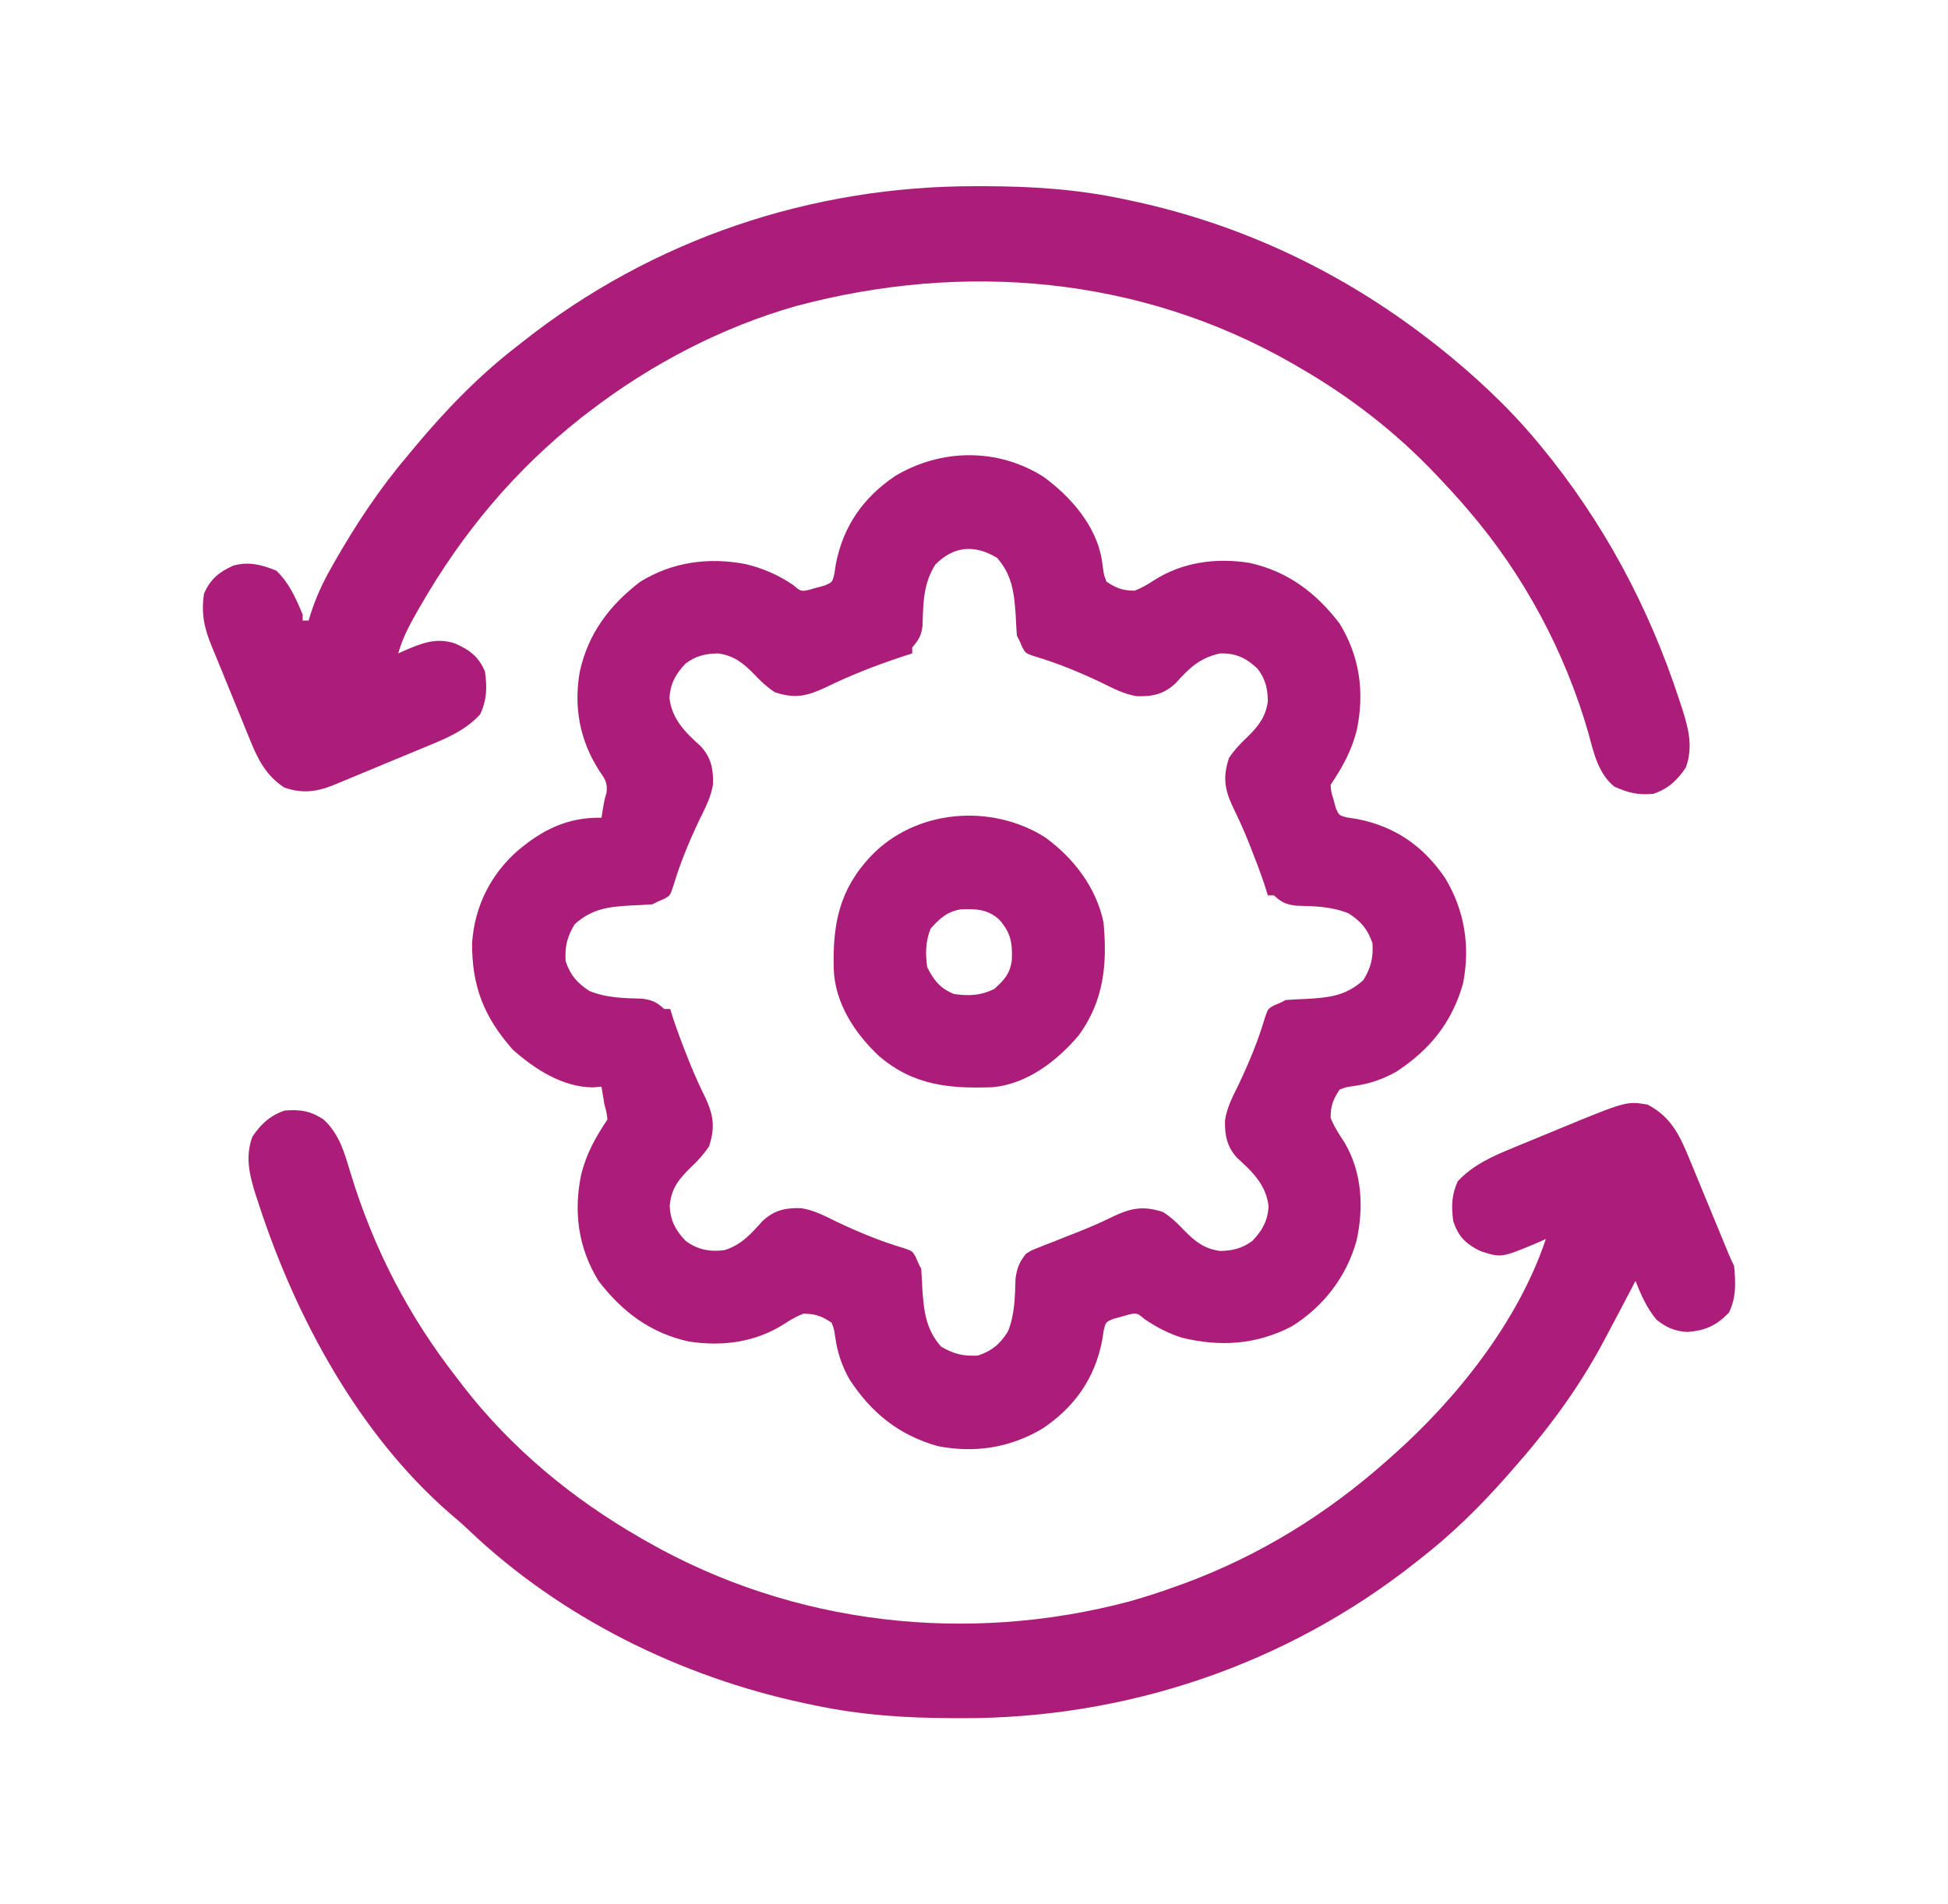 <svg width="45" height="44" viewBox="0 0 45 44" fill="none" xmlns="http://www.w3.org/2000/svg">
<g id="process 1">
<g id="Vector" filter="url(#filter0_d_2243_9788)">
<path d="M24.111 11.02C24.735 11.476 25.324 12.149 25.453 12.935C25.462 12.996 25.47 13.058 25.479 13.121C25.503 13.292 25.503 13.292 25.561 13.44C25.791 13.592 25.937 13.647 26.212 13.647C26.377 13.583 26.501 13.51 26.648 13.414C27.31 12.988 28.082 12.883 28.857 13.004C29.743 13.198 30.399 13.691 30.945 14.406C31.41 15.162 31.524 15.991 31.346 16.853C31.227 17.343 31.015 17.719 30.738 18.134C30.751 18.303 30.751 18.303 30.807 18.479C30.823 18.538 30.838 18.597 30.854 18.657C30.931 18.842 30.931 18.842 31.128 18.889C31.203 18.901 31.278 18.912 31.355 18.924C32.233 19.096 32.891 19.557 33.388 20.295C33.836 21.045 33.966 21.865 33.797 22.724C33.544 23.62 33.032 24.254 32.257 24.761C31.931 24.942 31.634 25.043 31.265 25.094C31.093 25.118 31.093 25.118 30.945 25.176C30.793 25.406 30.738 25.552 30.738 25.827C30.821 26.04 30.94 26.215 31.064 26.406C31.466 27.092 31.506 27.9 31.338 28.661C31.11 29.494 30.568 30.198 29.831 30.651C29.018 31.071 28.185 31.123 27.301 30.907C26.992 30.808 26.727 30.671 26.458 30.491C26.269 30.334 26.269 30.334 26.087 30.37C25.997 30.396 25.997 30.396 25.906 30.422C25.818 30.445 25.818 30.445 25.728 30.469C25.543 30.546 25.543 30.546 25.496 30.743C25.485 30.818 25.473 30.893 25.461 30.97C25.29 31.848 24.828 32.505 24.09 33.003C23.341 33.451 22.52 33.581 21.661 33.412C20.765 33.159 20.132 32.647 19.624 31.872C19.443 31.546 19.343 31.248 19.292 30.88C19.267 30.708 19.267 30.708 19.21 30.56C18.98 30.408 18.833 30.353 18.558 30.353C18.394 30.417 18.27 30.49 18.122 30.586C17.46 31.013 16.688 31.117 15.913 30.996C15.027 30.802 14.371 30.309 13.825 29.594C13.36 28.838 13.246 28.009 13.424 27.147C13.543 26.657 13.755 26.281 14.032 25.866C14.013 25.701 14.013 25.701 13.963 25.521C13.94 25.383 13.916 25.245 13.894 25.107C13.83 25.112 13.766 25.118 13.7 25.124C12.995 25.121 12.355 24.703 11.845 24.252C11.181 23.498 10.897 22.787 10.906 21.777C10.968 20.937 11.33 20.209 11.961 19.653C12.546 19.161 13.124 18.879 13.894 18.894C13.904 18.832 13.914 18.771 13.924 18.708C13.963 18.479 13.963 18.479 14.012 18.313C14.038 18.079 13.974 17.998 13.842 17.806C13.392 17.105 13.249 16.337 13.394 15.515C13.588 14.635 14.081 13.983 14.791 13.44C15.538 12.981 16.373 12.87 17.229 13.034C17.632 13.133 17.968 13.279 18.312 13.509C18.501 13.667 18.501 13.667 18.683 13.63C18.743 13.613 18.803 13.596 18.864 13.578C18.923 13.563 18.982 13.547 19.042 13.531C19.227 13.454 19.227 13.454 19.274 13.257C19.285 13.182 19.297 13.107 19.309 13.03C19.481 12.152 19.942 11.495 20.68 10.997C21.743 10.362 23.057 10.346 24.111 11.02ZM21.608 13.043C21.323 13.491 21.328 13.941 21.311 14.461C21.279 14.696 21.225 14.783 21.073 14.959C21.073 15.004 21.073 15.05 21.073 15.097C20.948 15.137 20.948 15.137 20.819 15.179C20.224 15.378 19.647 15.601 19.084 15.878C18.645 16.083 18.369 16.151 17.898 15.994C17.708 15.867 17.579 15.745 17.423 15.58C17.17 15.32 16.953 15.146 16.586 15.097C16.297 15.101 16.069 15.156 15.836 15.333C15.609 15.57 15.482 15.8 15.466 16.13C15.52 16.616 15.836 16.927 16.186 17.24C16.426 17.5 16.481 17.767 16.471 18.119C16.426 18.418 16.287 18.677 16.155 18.945C15.916 19.451 15.71 19.945 15.551 20.481C15.482 20.688 15.482 20.688 15.348 20.766C15.301 20.786 15.254 20.806 15.206 20.826C15.137 20.861 15.137 20.861 15.068 20.895C14.904 20.906 14.74 20.915 14.576 20.921C14.056 20.951 13.678 20.994 13.277 21.353C13.101 21.642 13.045 21.87 13.066 22.207C13.177 22.534 13.33 22.71 13.618 22.898C14.02 23.059 14.401 23.061 14.829 23.074C15.076 23.106 15.162 23.151 15.344 23.312C15.389 23.312 15.435 23.312 15.482 23.312C15.507 23.393 15.533 23.474 15.559 23.558C15.659 23.856 15.771 24.15 15.887 24.442C15.905 24.487 15.923 24.531 15.941 24.577C16.051 24.85 16.172 25.114 16.302 25.378C16.485 25.777 16.521 26.061 16.379 26.487C16.253 26.677 16.129 26.809 15.965 26.966C15.682 27.241 15.503 27.458 15.471 27.866C15.486 28.2 15.606 28.427 15.836 28.667C16.106 28.873 16.393 28.927 16.727 28.886C17.113 28.775 17.347 28.51 17.61 28.217C17.877 27.964 18.136 27.904 18.505 27.914C18.803 27.959 19.062 28.098 19.33 28.23C19.836 28.469 20.329 28.675 20.866 28.834C21.073 28.903 21.073 28.903 21.151 29.037C21.171 29.084 21.191 29.131 21.212 29.18C21.234 29.225 21.257 29.271 21.281 29.318C21.291 29.468 21.3 29.619 21.306 29.771C21.343 30.297 21.384 30.708 21.738 31.112C22.027 31.284 22.257 31.34 22.592 31.32C22.919 31.209 23.098 31.057 23.283 30.767C23.443 30.37 23.445 29.971 23.459 29.546C23.492 29.299 23.545 29.168 23.697 28.972C23.817 28.893 23.817 28.893 23.956 28.839C24.01 28.817 24.065 28.794 24.121 28.772C24.186 28.747 24.251 28.722 24.318 28.696C24.443 28.647 24.568 28.597 24.693 28.547C24.783 28.511 24.872 28.476 24.962 28.441C25.236 28.333 25.499 28.213 25.763 28.084C26.162 27.9 26.446 27.864 26.872 28.006C27.063 28.133 27.191 28.255 27.347 28.42C27.6 28.68 27.818 28.854 28.184 28.903C28.474 28.899 28.702 28.844 28.934 28.667C29.161 28.431 29.288 28.2 29.304 27.87C29.251 27.384 28.934 27.074 28.585 26.76C28.344 26.5 28.289 26.233 28.299 25.881C28.344 25.582 28.483 25.323 28.615 25.055C28.854 24.549 29.06 24.056 29.219 23.519C29.288 23.312 29.288 23.312 29.422 23.234C29.493 23.204 29.493 23.204 29.565 23.174C29.61 23.151 29.656 23.128 29.703 23.105C29.866 23.094 30.03 23.086 30.195 23.079C30.714 23.049 31.092 23.006 31.493 22.647C31.67 22.358 31.725 22.13 31.705 21.793C31.593 21.466 31.44 21.29 31.152 21.103C30.751 20.941 30.37 20.939 29.942 20.926C29.694 20.895 29.609 20.849 29.427 20.688C29.381 20.688 29.335 20.688 29.288 20.688C29.263 20.607 29.237 20.526 29.211 20.442C29.111 20.144 28.999 19.851 28.883 19.558C28.865 19.513 28.847 19.469 28.829 19.423C28.719 19.15 28.598 18.886 28.469 18.622C28.285 18.223 28.249 17.939 28.391 17.513C28.518 17.323 28.64 17.194 28.805 17.038C29.066 16.785 29.239 16.567 29.288 16.201C29.285 15.911 29.23 15.682 29.05 15.451C28.784 15.201 28.557 15.09 28.184 15.097C27.713 15.203 27.48 15.428 27.161 15.783C26.893 16.036 26.634 16.096 26.266 16.086C25.967 16.041 25.708 15.902 25.44 15.77C24.934 15.531 24.441 15.325 23.904 15.166C23.697 15.097 23.697 15.097 23.619 14.963C23.589 14.893 23.589 14.893 23.559 14.821C23.536 14.775 23.513 14.729 23.49 14.683C23.479 14.532 23.471 14.381 23.464 14.229C23.428 13.704 23.386 13.292 23.032 12.888C22.514 12.581 22.045 12.607 21.608 13.043Z" fill="#AB1D79"/>
</g>
<g id="Vector_2" filter="url(#filter1_d_2243_9788)">
<path d="M38.057 25.521C38.617 25.806 38.819 26.267 39.044 26.82C39.071 26.885 39.098 26.951 39.126 27.017C39.212 27.224 39.297 27.432 39.382 27.639C39.468 27.847 39.554 28.055 39.64 28.263C39.694 28.392 39.747 28.522 39.8 28.651C39.824 28.709 39.848 28.768 39.873 28.828C39.894 28.879 39.915 28.931 39.937 28.984C39.975 29.073 40.016 29.162 40.059 29.249C40.095 29.634 40.111 29.969 39.943 30.323C39.653 30.628 39.395 30.744 38.978 30.775C38.694 30.761 38.485 30.669 38.265 30.491C38.041 30.219 37.908 29.921 37.781 29.594C37.763 29.628 37.745 29.663 37.727 29.699C37.517 30.102 37.305 30.504 37.091 30.905C37.067 30.951 37.042 30.997 37.017 31.044C36.45 32.098 35.743 33.048 34.951 33.943C34.899 34.003 34.846 34.063 34.792 34.125C34.182 34.815 33.538 35.449 32.811 36.014C32.772 36.045 32.733 36.076 32.692 36.108C29.703 38.469 26.02 39.707 22.223 39.699C22.123 39.699 22.123 39.699 22.021 39.698C20.924 39.696 19.873 39.627 18.797 39.397C18.693 39.375 18.693 39.375 18.586 39.353C15.724 38.744 12.949 37.375 10.823 35.349C10.678 35.211 10.529 35.081 10.375 34.953C8.28 33.121 6.836 30.446 5.983 27.838C5.959 27.766 5.936 27.695 5.911 27.621C5.764 27.152 5.659 26.746 5.828 26.267C6.022 25.975 6.239 25.772 6.578 25.659C6.941 25.631 7.169 25.666 7.476 25.866C7.847 26.215 7.953 26.626 8.099 27.106C8.634 28.861 9.447 30.429 10.582 31.872C10.647 31.958 10.647 31.958 10.713 32.045C11.825 33.475 13.229 34.632 14.793 35.531C14.873 35.577 14.873 35.577 14.955 35.624C18.337 37.548 22.342 37.996 26.091 37.001C26.472 36.894 26.847 36.77 27.219 36.635C27.267 36.618 27.314 36.601 27.363 36.583C29.111 35.936 30.664 34.971 32.052 33.736C32.087 33.704 32.123 33.673 32.16 33.64C33.64 32.333 35.077 30.528 35.71 28.627C35.653 28.653 35.595 28.679 35.536 28.705C34.68 29.065 34.68 29.065 34.192 28.904C33.854 28.735 33.69 28.572 33.57 28.213C33.526 27.873 33.532 27.609 33.674 27.294C34.03 26.911 34.499 26.705 34.977 26.511C35.03 26.488 35.083 26.466 35.138 26.444C35.305 26.374 35.473 26.306 35.641 26.237C35.754 26.191 35.866 26.144 35.979 26.097C37.572 25.44 37.572 25.44 38.057 25.521Z" fill="#AB1D79"/>
</g>
<g id="Vector_3" filter="url(#filter2_d_2243_9788)">
<path d="M22.549 4.302C22.649 4.302 22.649 4.302 22.751 4.302C23.848 4.305 24.9 4.372 25.975 4.604C26.046 4.618 26.116 4.633 26.188 4.649C28.694 5.19 30.992 6.282 33.017 7.848C33.081 7.898 33.145 7.947 33.211 7.998C34.034 8.652 34.829 9.386 35.502 10.195C35.53 10.229 35.558 10.263 35.588 10.298C37.029 12.043 38.087 14.014 38.789 16.162C38.813 16.234 38.837 16.305 38.861 16.379C39.009 16.848 39.114 17.254 38.945 17.733C38.75 18.025 38.534 18.228 38.194 18.341C37.842 18.376 37.603 18.316 37.289 18.173C36.919 17.868 36.816 17.395 36.697 16.952C36.16 15.07 35.194 13.266 33.914 11.783C33.869 11.731 33.825 11.679 33.779 11.625C33.62 11.444 33.458 11.268 33.293 11.093C33.257 11.054 33.22 11.016 33.183 10.976C32.234 9.974 31.175 9.157 29.979 8.47C29.899 8.423 29.899 8.423 29.817 8.376C26.309 6.38 22.263 6.038 18.395 7.07C16.679 7.556 15.027 8.421 13.618 9.505C13.551 9.557 13.483 9.608 13.414 9.661C11.883 10.875 10.681 12.315 9.709 14.005C9.674 14.066 9.639 14.127 9.603 14.19C9.436 14.486 9.292 14.767 9.2 15.097C9.267 15.067 9.267 15.067 9.334 15.036C9.739 14.862 10.077 14.721 10.516 14.869C10.849 15.015 11.053 15.169 11.202 15.511C11.255 15.877 11.249 16.171 11.09 16.508C10.736 16.889 10.302 17.063 9.829 17.257C9.764 17.284 9.7 17.311 9.633 17.339C9.427 17.425 9.221 17.51 9.015 17.595C8.875 17.653 8.736 17.711 8.597 17.769C8.342 17.875 8.088 17.98 7.833 18.086C7.782 18.107 7.731 18.128 7.678 18.15C7.292 18.303 6.955 18.333 6.564 18.195C6.144 17.915 5.956 17.546 5.774 17.091C5.752 17.038 5.73 16.985 5.708 16.931C5.639 16.763 5.571 16.594 5.503 16.426C5.457 16.314 5.411 16.202 5.365 16.09C5.277 15.876 5.19 15.662 5.103 15.447C5.036 15.28 4.967 15.114 4.897 14.947C4.719 14.523 4.643 14.178 4.713 13.716C4.859 13.381 5.061 13.215 5.389 13.069C5.745 12.968 6.048 13.048 6.383 13.185C6.68 13.469 6.836 13.822 6.991 14.199C6.991 14.245 6.991 14.29 6.991 14.337C7.037 14.337 7.082 14.337 7.129 14.337C7.141 14.299 7.152 14.261 7.164 14.222C7.286 13.833 7.441 13.487 7.643 13.134C7.672 13.081 7.702 13.028 7.733 12.973C8.222 12.118 8.768 11.291 9.407 10.54C9.469 10.466 9.53 10.392 9.591 10.318C10.306 9.461 11.075 8.668 11.961 7.986C12 7.956 12.039 7.925 12.079 7.893C15.077 5.525 18.743 4.294 22.549 4.302Z" fill="#AB1D79"/>
</g>
<g id="Vector_4" filter="url(#filter3_d_2243_9788)">
<path d="M24.151 19.352C24.805 19.832 25.322 20.501 25.492 21.31C25.582 22.277 25.503 23.125 24.914 23.929C24.414 24.516 23.727 25.046 22.932 25.12C21.928 25.156 21.107 25.082 20.309 24.403C19.748 23.877 19.289 23.183 19.26 22.393C19.232 21.368 19.383 20.564 20.108 19.791C21.144 18.695 22.903 18.556 24.151 19.352ZM21.497 21.457C21.38 21.755 21.374 22.03 21.419 22.345C21.569 22.649 21.723 22.842 22.041 22.967C22.389 23.014 22.65 23.006 22.968 22.85C23.2 22.641 23.331 22.501 23.374 22.184C23.392 21.79 23.35 21.544 23.076 21.241C22.811 21.007 22.549 20.998 22.209 21.009C21.887 21.056 21.706 21.22 21.497 21.457Z" fill="#AB1D79"/>
</g>
</g>
<defs>
<filter id="filter0_d_2243_9788" x="6.906" y="6.517" width="30.962" height="30.966" filterUnits="userSpaceOnUse" color-interpolation-filters="sRGB">
<feFlood flood-opacity="0" result="BackgroundImageFix"/>
<feColorMatrix in="SourceAlpha" type="matrix" values="0 0 0 0 0 0 0 0 0 0 0 0 0 0 0 0 0 0 127 0" result="hardAlpha"/>
<feOffset/>
<feGaussianBlur stdDeviation="2"/>
<feComposite in2="hardAlpha" operator="out"/>
<feColorMatrix type="matrix" values="0 0 0 0 0.671 0 0 0 0 0.114 0 0 0 0 0.475 0 0 0 1 0"/>
<feBlend mode="normal" in2="BackgroundImageFix" result="effect1_dropShadow_2243_9788"/>
<feBlend mode="normal" in="SourceGraphic" in2="effect1_dropShadow_2243_9788" result="shape"/>
</filter>
<filter id="filter1_d_2243_9788" x="1.741" y="21.484" width="42.341" height="22.215" filterUnits="userSpaceOnUse" color-interpolation-filters="sRGB">
<feFlood flood-opacity="0" result="BackgroundImageFix"/>
<feColorMatrix in="SourceAlpha" type="matrix" values="0 0 0 0 0 0 0 0 0 0 0 0 0 0 0 0 0 0 127 0" result="hardAlpha"/>
<feOffset/>
<feGaussianBlur stdDeviation="2"/>
<feComposite in2="hardAlpha" operator="out"/>
<feColorMatrix type="matrix" values="0 0 0 0 0.671 0 0 0 0 0.114 0 0 0 0 0.475 0 0 0 1 0"/>
<feBlend mode="normal" in2="BackgroundImageFix" result="effect1_dropShadow_2243_9788"/>
<feBlend mode="normal" in="SourceGraphic" in2="effect1_dropShadow_2243_9788" result="shape"/>
</filter>
<filter id="filter2_d_2243_9788" x="0.687" y="0.302" width="42.344" height="22.049" filterUnits="userSpaceOnUse" color-interpolation-filters="sRGB">
<feFlood flood-opacity="0" result="BackgroundImageFix"/>
<feColorMatrix in="SourceAlpha" type="matrix" values="0 0 0 0 0 0 0 0 0 0 0 0 0 0 0 0 0 0 127 0" result="hardAlpha"/>
<feOffset/>
<feGaussianBlur stdDeviation="2"/>
<feComposite in2="hardAlpha" operator="out"/>
<feColorMatrix type="matrix" values="0 0 0 0 0.671 0 0 0 0 0.114 0 0 0 0 0.475 0 0 0 1 0"/>
<feBlend mode="normal" in2="BackgroundImageFix" result="effect1_dropShadow_2243_9788"/>
<feBlend mode="normal" in="SourceGraphic" in2="effect1_dropShadow_2243_9788" result="shape"/>
</filter>
<filter id="filter3_d_2243_9788" x="15.257" y="14.846" width="14.266" height="14.282" filterUnits="userSpaceOnUse" color-interpolation-filters="sRGB">
<feFlood flood-opacity="0" result="BackgroundImageFix"/>
<feColorMatrix in="SourceAlpha" type="matrix" values="0 0 0 0 0 0 0 0 0 0 0 0 0 0 0 0 0 0 127 0" result="hardAlpha"/>
<feOffset/>
<feGaussianBlur stdDeviation="2"/>
<feComposite in2="hardAlpha" operator="out"/>
<feColorMatrix type="matrix" values="0 0 0 0 0.671 0 0 0 0 0.114 0 0 0 0 0.475 0 0 0 1 0"/>
<feBlend mode="normal" in2="BackgroundImageFix" result="effect1_dropShadow_2243_9788"/>
<feBlend mode="normal" in="SourceGraphic" in2="effect1_dropShadow_2243_9788" result="shape"/>
</filter>
</defs>
</svg>
